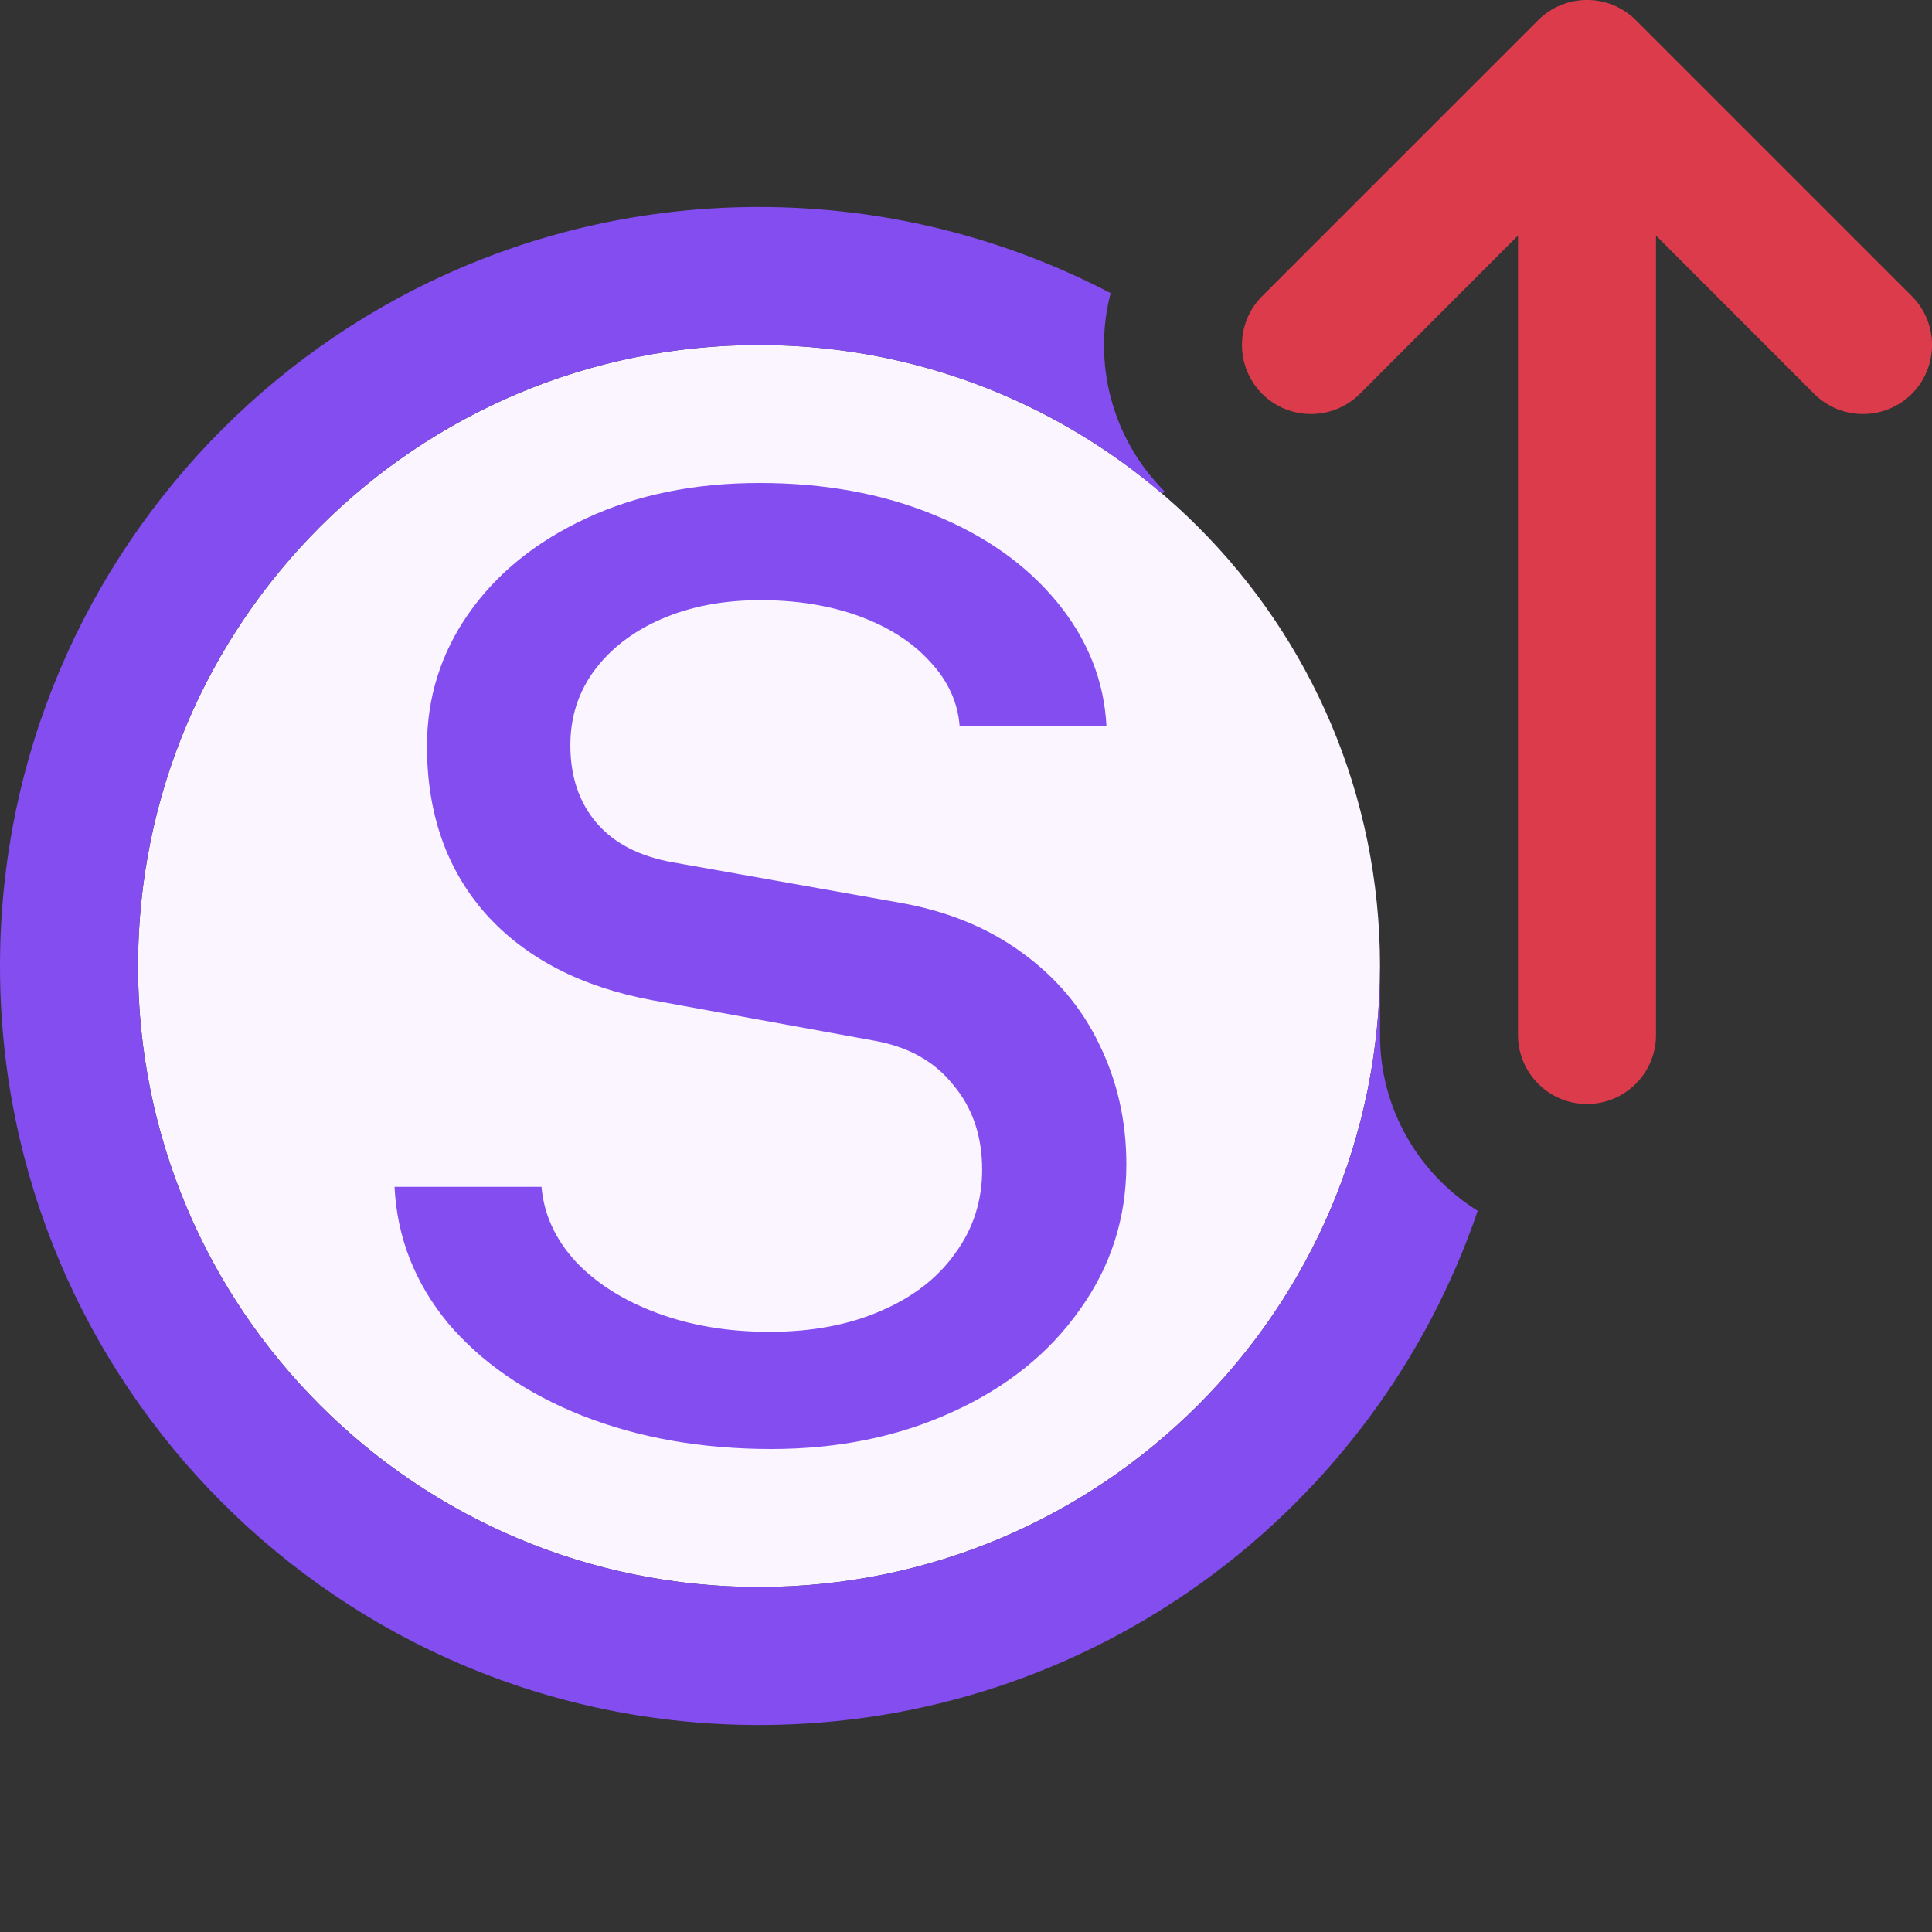 <svg width="14" height="14" viewBox="0 0 14 14" fill="none" xmlns="http://www.w3.org/2000/svg">
<rect x="0" y="0" width="14" height="14" fill="#333333" stroke="none"/>
<path d="M10 7C10 9.485 7.985 11.5 5.5 11.5C3.015 11.5 1 9.485 1 7C1 4.515 3.015 2.5 5.5 2.5C7.985 2.5 10 4.515 10 7Z" fill="#FAF5FF"/>
<path d="M5.589 10.5C5.084 10.5 4.627 10.419 4.218 10.258C3.813 10.097 3.488 9.873 3.245 9.586C3.005 9.294 2.877 8.965 2.859 8.6H3.924C3.941 8.8 4.024 8.981 4.172 9.142C4.32 9.299 4.516 9.423 4.76 9.514C5.003 9.605 5.275 9.651 5.576 9.651C5.881 9.651 6.148 9.601 6.379 9.501C6.614 9.401 6.795 9.261 6.921 9.083C7.052 8.905 7.117 8.702 7.117 8.476C7.117 8.232 7.047 8.027 6.908 7.862C6.773 7.692 6.584 7.586 6.34 7.542L4.727 7.248C4.213 7.152 3.813 6.946 3.525 6.628C3.238 6.306 3.094 5.899 3.094 5.407C3.094 5.054 3.195 4.734 3.395 4.447C3.599 4.155 3.885 3.924 4.25 3.755C4.616 3.585 5.034 3.5 5.504 3.5C5.97 3.5 6.39 3.576 6.764 3.729C7.139 3.881 7.437 4.092 7.659 4.362C7.881 4.632 8.001 4.932 8.018 5.263H6.954C6.941 5.089 6.869 4.932 6.738 4.793C6.612 4.654 6.442 4.545 6.229 4.466C6.015 4.388 5.776 4.349 5.51 4.349C5.241 4.349 5.001 4.395 4.792 4.486C4.583 4.577 4.42 4.704 4.302 4.865C4.189 5.021 4.133 5.2 4.133 5.4C4.133 5.627 4.196 5.814 4.322 5.962C4.448 6.11 4.633 6.206 4.877 6.249L6.529 6.543C6.869 6.604 7.16 6.724 7.404 6.902C7.652 7.081 7.839 7.303 7.966 7.568C8.096 7.834 8.162 8.123 8.162 8.437C8.162 8.828 8.048 9.181 7.822 9.494C7.6 9.808 7.293 10.054 6.901 10.232C6.51 10.411 6.072 10.5 5.589 10.5Z" fill="#834DF0"/>
<path fill-rule="evenodd" clip-rule="evenodd" d="M11.5 8C11.224 8 11 7.776 11 7.5L11 1.707L9.854 2.854C9.658 3.049 9.342 3.049 9.146 2.854C8.951 2.658 8.951 2.342 9.146 2.146L11.146 0.146C11.342 -0.049 11.658 -0.049 11.854 0.146L13.854 2.146C14.049 2.342 14.049 2.658 13.854 2.854C13.658 3.049 13.342 3.049 13.146 2.854L12 1.707L12 7.5C12 7.776 11.776 8 11.5 8Z" fill="#DB3B4B"/>
<path d="M10 7C10 9.485 7.985 11.5 5.5 11.5C3.015 11.5 1 9.485 1 7C1 4.515 3.015 2.5 5.5 2.5C6.615 2.5 7.636 2.906 8.422 3.578L8.439 3.561C8.05 3.171 7.919 2.621 8.048 2.124C7.286 1.726 6.419 1.5 5.5 1.5C2.462 1.5 0 3.962 0 7C0 10.038 2.462 12.5 5.5 12.5C7.917 12.5 9.97 10.941 10.708 8.774C10.283 8.509 10 8.038 10 7.5V7Z" fill="#834DF0"/>
</svg>
